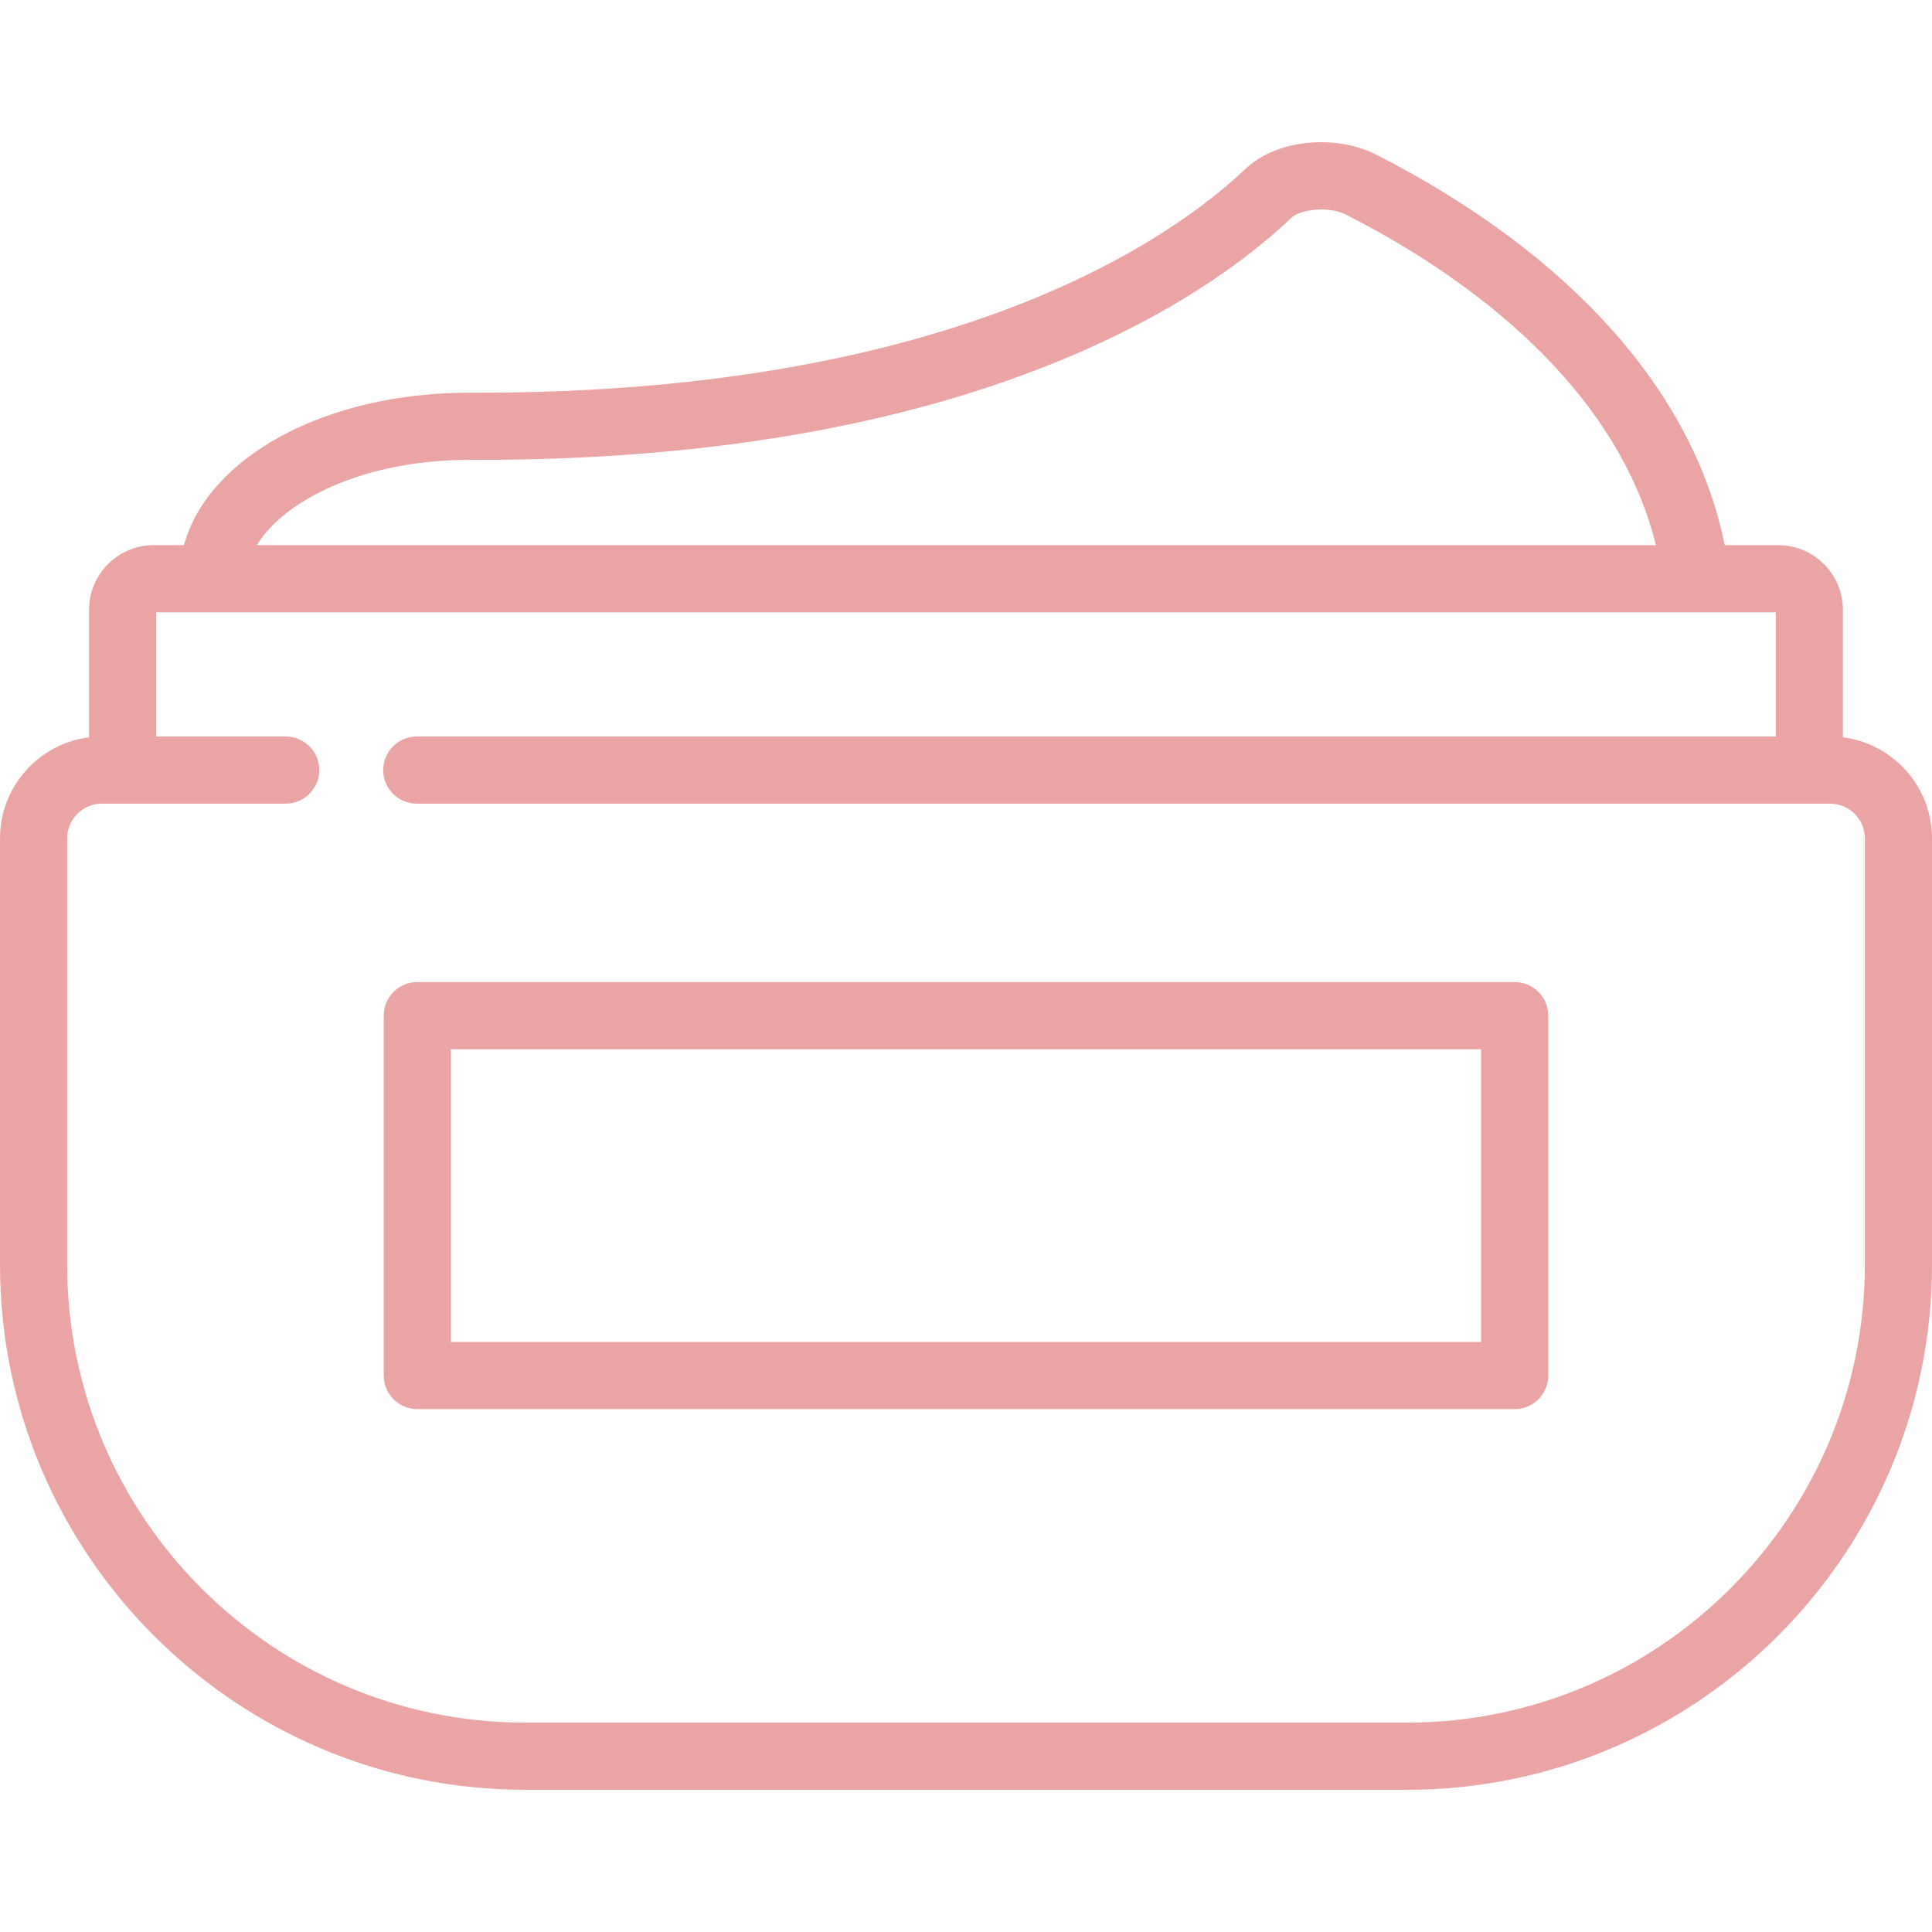 <svg fill="#000000" height="800px" width="800px" version="1.1" id="Layer_1" xmlns="http://www.w3.org/2000/svg" xmlns:xlink="http://www.w3.org/1999/xlink"
	 viewBox="0 0 512.001 512.001" xml:space="preserve">
<g>
	<g>
		<path fill="#eaa4a4" d="M488.391,195.397v-33.798c0-9.445-7.684-17.129-17.129-17.129h-14.195c-8.168-40.51-40.582-76.991-92.171-103.403
			c-11.096-5.68-26.716-4.033-34.818,3.671c-18.768,17.841-76.154,59.338-203.359,59.338H124.3
			c-38.302,0-69.198,17.146-75.55,40.394h-8.014c-9.445,0-17.129,7.684-17.129,17.129v33.798C10.317,197.07,0,208.436,0,222.173
			v112.964c0,76.743,62.434,139.177,139.177,139.177h233.646c76.743,0,139.177-62.434,139.177-139.177V222.173
			C512,208.436,501.682,197.07,488.391,195.397z M124.3,121.872h2.418c57.304,0,107.378-8.133,148.83-24.173
			c34.352-13.292,55.281-29.122,66.789-40.063c2.145-2.037,9.625-3.196,14.448-0.728c45.057,23.066,73.79,53.86,82.056,87.563
			H68.064C75.321,132.554,96.421,121.872,124.3,121.872z M494.204,335.137c0,66.929-54.451,121.381-121.381,121.381H139.177
			c-66.931-0.001-121.381-54.452-121.381-121.381V222.173c0-5.073,4.127-9.199,9.201-9.199h48.715c4.915,0,8.898-3.984,8.898-8.898
			c0-4.914-3.983-8.898-8.898-8.898H41.404v-32.911h15.025h393.08h21.085v32.911H110.451c-4.915,0-8.898,3.984-8.898,8.898
			c0,4.914,3.983,8.898,8.898,8.898h374.552c5.073,0,9.201,4.128,9.201,9.199V335.137z"/>
	</g>
</g>
<g>
	<g>
		<path d="M401.411,260.264H110.589c-4.915,0-8.898,3.983-8.898,8.898v95.372c0,4.915,3.983,8.898,8.898,8.898h290.823
			c4.915,0,8.898-3.983,8.898-8.898v-95.372C410.309,264.247,406.325,260.264,401.411,260.264z M392.513,355.636H119.487v-77.576
			h273.027V355.636z" fill="#eaa4a4"/>
	</g>
</g>
</svg>